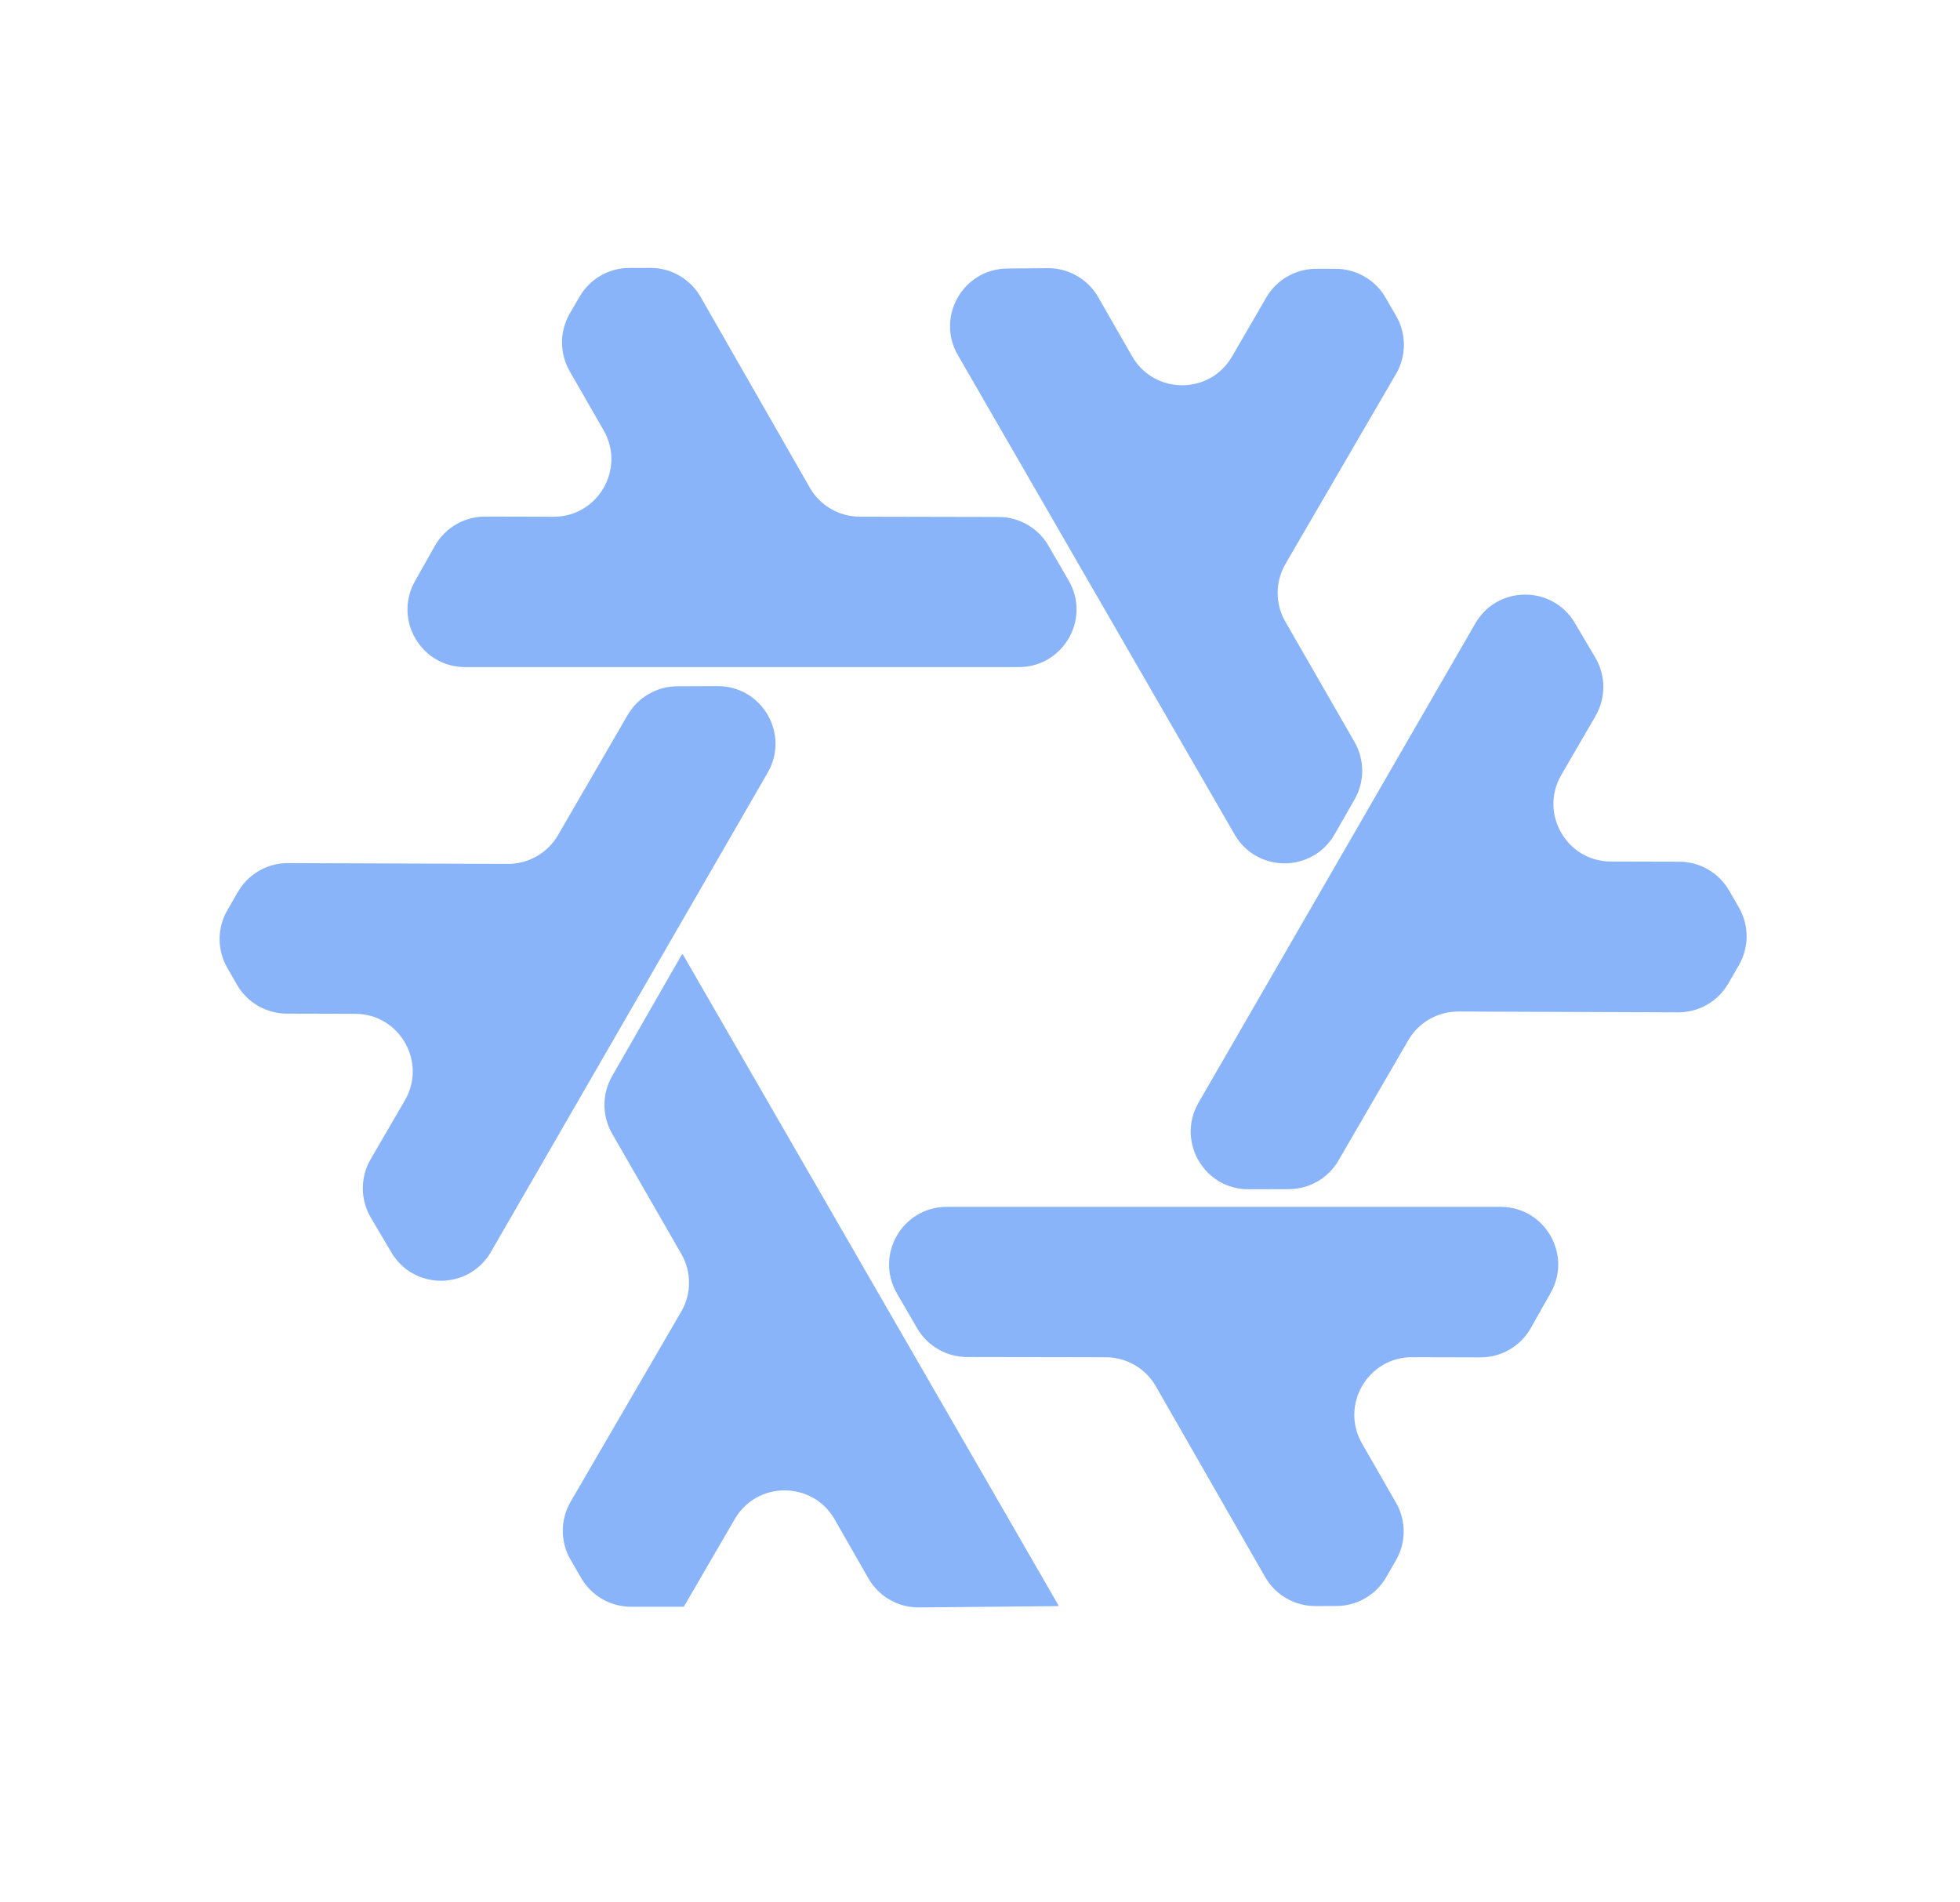 <svg width="34" height="33" viewBox="0 0 34 33" fill="none" xmlns="http://www.w3.org/2000/svg">
<path d="M12.153 5.15C11.974 4.839 11.643 4.647 11.283 4.647L10.917 4.648C10.561 4.648 10.231 4.839 10.053 5.148L9.883 5.441C9.705 5.749 9.705 6.13 9.882 6.439L10.472 7.466C10.855 8.134 10.372 8.966 9.602 8.964L8.417 8.961C8.055 8.96 7.721 9.155 7.543 9.47L7.199 10.081C6.823 10.748 7.304 11.572 8.07 11.572H17.673C18.444 11.572 18.925 10.737 18.538 10.071L18.187 9.466C18.009 9.158 17.68 8.968 17.324 8.968L14.914 8.963C14.556 8.962 14.225 8.77 14.048 8.46L12.153 5.15ZM19.05 5.154C18.87 4.841 18.535 4.649 18.174 4.652L17.472 4.658C16.706 4.666 16.233 5.495 16.615 6.158L21.417 14.476C21.802 15.144 22.767 15.142 23.151 14.473L23.498 13.867C23.675 13.559 23.674 13.18 23.497 12.871L22.296 10.783C22.118 10.473 22.119 10.091 22.299 9.782L24.218 6.484C24.398 6.174 24.398 5.791 24.219 5.481L24.035 5.163C23.857 4.854 23.526 4.663 23.169 4.663H22.831C22.474 4.663 22.145 4.853 21.966 5.161L21.372 6.185C20.985 6.851 20.023 6.849 19.639 6.181L19.05 5.154ZM27.319 10.807C26.93 10.147 25.974 10.151 25.592 10.815L20.79 19.13C20.405 19.798 20.888 20.633 21.659 20.63L22.357 20.628C22.713 20.627 23.041 20.438 23.219 20.13L24.429 18.045C24.608 17.736 24.939 17.546 25.297 17.547L29.111 17.561C29.47 17.562 29.802 17.371 29.981 17.06L30.165 16.741C30.343 16.432 30.343 16.052 30.165 15.743L29.996 15.45C29.818 15.14 29.489 14.949 29.132 14.948L27.945 14.945C27.176 14.944 26.697 14.109 27.083 13.444L27.678 12.419C27.859 12.106 27.858 11.72 27.674 11.409L27.319 10.807ZM13.317 13.403C13.703 12.735 13.22 11.9 12.448 11.902L11.75 11.905C11.395 11.906 11.067 12.095 10.888 12.403L9.679 14.488C9.499 14.797 9.168 14.987 8.81 14.986L4.997 14.972C4.638 14.971 4.306 15.162 4.127 15.472L3.943 15.791C3.765 16.1 3.765 16.48 3.943 16.789L4.111 17.082C4.289 17.391 4.619 17.582 4.975 17.583L6.161 17.586C6.931 17.588 7.41 18.423 7.023 19.089L6.429 20.11C6.248 20.423 6.249 20.809 6.432 21.121L6.789 21.725C7.178 22.385 8.133 22.38 8.516 21.717L13.317 13.403ZM11.843 16.552C11.841 16.55 11.838 16.55 11.836 16.552L11.834 16.556C11.834 16.557 11.832 16.557 11.832 16.556C11.831 16.555 11.83 16.555 11.829 16.556L10.618 18.668C10.441 18.976 10.441 19.356 10.618 19.664L11.819 21.752C11.998 22.062 11.997 22.444 11.817 22.753L9.898 26.051C9.718 26.361 9.717 26.744 9.897 27.054L10.081 27.373C10.26 27.682 10.59 27.872 10.947 27.872H11.854C11.859 27.872 11.864 27.869 11.866 27.865L12.746 26.351C13.133 25.685 14.096 25.688 14.479 26.357L15.065 27.381C15.245 27.695 15.581 27.887 15.943 27.884L18.354 27.861C18.356 27.861 18.357 27.859 18.356 27.857C18.355 27.856 18.356 27.854 18.358 27.854H18.359C18.362 27.854 18.363 27.851 18.362 27.849L11.843 16.552ZM16.424 20.935C15.653 20.935 15.172 21.77 15.559 22.437L15.91 23.042C16.089 23.349 16.417 23.539 16.773 23.54L19.184 23.544C19.542 23.545 19.872 23.736 20.05 24.047L21.947 27.357C22.126 27.668 22.457 27.86 22.816 27.86L23.181 27.859C23.538 27.859 23.867 27.668 24.046 27.36L24.215 27.066C24.394 26.758 24.394 26.377 24.217 26.068L23.627 25.041C23.244 24.373 23.727 23.541 24.497 23.543L25.682 23.546C26.044 23.547 26.378 23.352 26.555 23.037L26.9 22.426C27.276 21.759 26.795 20.935 26.029 20.935H16.424Z" fill="#89B4FA"/>
</svg>
